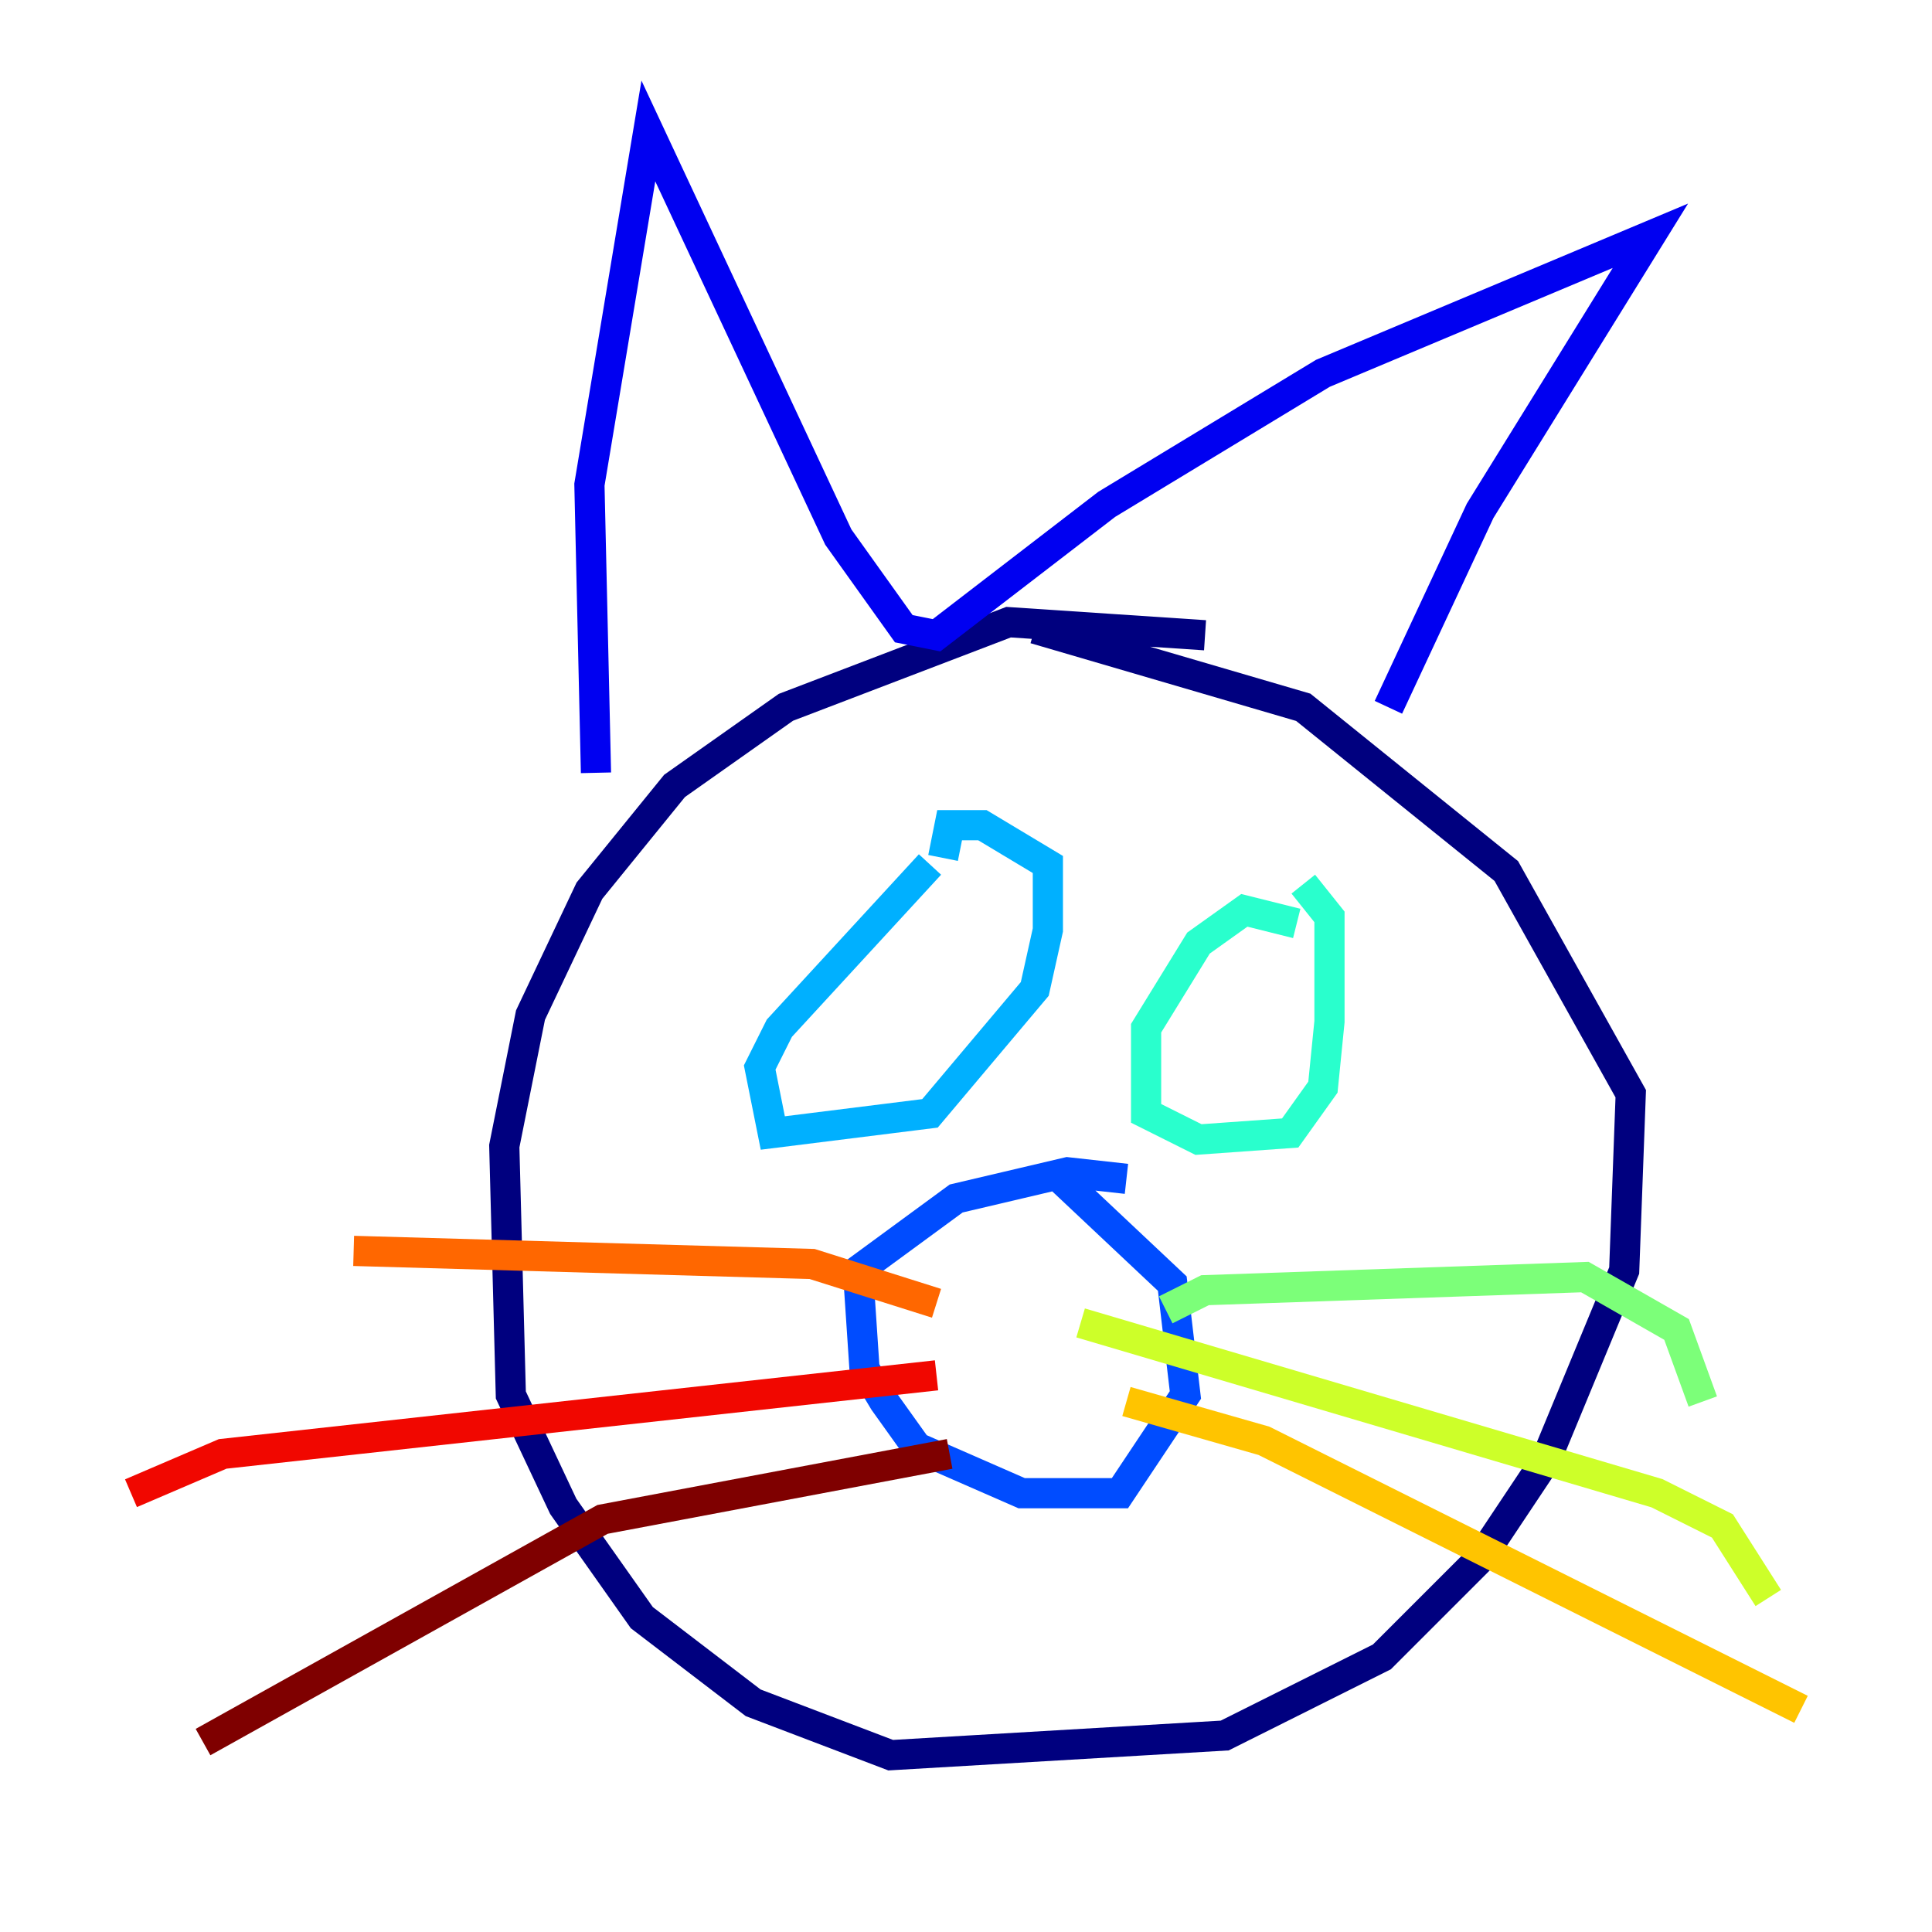 <?xml version="1.0" encoding="utf-8" ?>
<svg baseProfile="tiny" height="128" version="1.2" viewBox="0,0,128,128" width="128" xmlns="http://www.w3.org/2000/svg" xmlns:ev="http://www.w3.org/2001/xml-events" xmlns:xlink="http://www.w3.org/1999/xlink"><defs /><polyline fill="none" points="79.837,42.088 66.82,41.22 52.068,46.861 44.691,52.068 39.051,59.01 35.146,67.254 33.41,75.932 33.844,92.42 37.315,99.797 42.522,107.173 49.898,112.814 59.01,116.285 81.139,114.983 91.552,109.776 98.061,103.268 102.4,96.759 107.607,84.176 108.041,72.461 99.797,57.709 86.346,46.861 68.556,41.654" stroke="#00007f" stroke-width="2" /><polyline fill="none" points="39.485,51.2 39.051,32.108 42.956,8.678 55.539,35.58 59.878,41.654 62.047,42.088 73.329,33.41 87.647,24.732 109.342,15.62 98.061,33.844 91.986,46.861" stroke="#0000f1" stroke-width="2" /><polyline fill="none" points="74.63,78.102 70.725,77.668 63.349,79.403 56.841,84.176 57.275,90.685 58.576,92.854 60.746,95.891 67.688,98.929 74.197,98.929 78.536,92.42 77.668,85.044 70.291,78.102" stroke="#004cff" stroke-width="2" /><polyline fill="none" points="61.614,57.275 51.634,68.122 50.332,70.725 51.2,75.064 61.614,73.763 68.556,65.519 69.424,61.614 69.424,57.275 65.085,54.671 62.915,54.671 62.481,56.841" stroke="#00b0ff" stroke-width="2" /><polyline fill="none" points="85.912,61.18 82.441,60.312 79.403,62.481 75.932,68.122 75.932,73.763 79.403,75.498 85.478,75.064 87.647,72.027 88.081,67.688 88.081,60.746 86.346,58.576" stroke="#29ffcd" stroke-width="2" /><polyline fill="none" points="77.234,86.78 79.837,85.478 105.003,84.61 111.078,88.081 112.814,92.854" stroke="#7cff79" stroke-width="2" /><polyline fill="none" points="71.593,87.647 109.776,98.929 114.115,101.098 117.153,105.871" stroke="#cdff29" stroke-width="2" /><polyline fill="none" points="74.63,92.854 83.742,95.458 119.322,113.248" stroke="#ffc400" stroke-width="2" /><polyline fill="none" points="62.047,86.346 53.803,83.742 23.43,82.875" stroke="#ff6700" stroke-width="2" /><polyline fill="none" points="62.047,91.119 14.752,96.325 8.678,98.929" stroke="#f10700" stroke-width="2" /><polyline fill="none" points="62.915,96.325 39.919,100.664 13.451,115.417" stroke="#7f0000" stroke-width="2" /></svg>